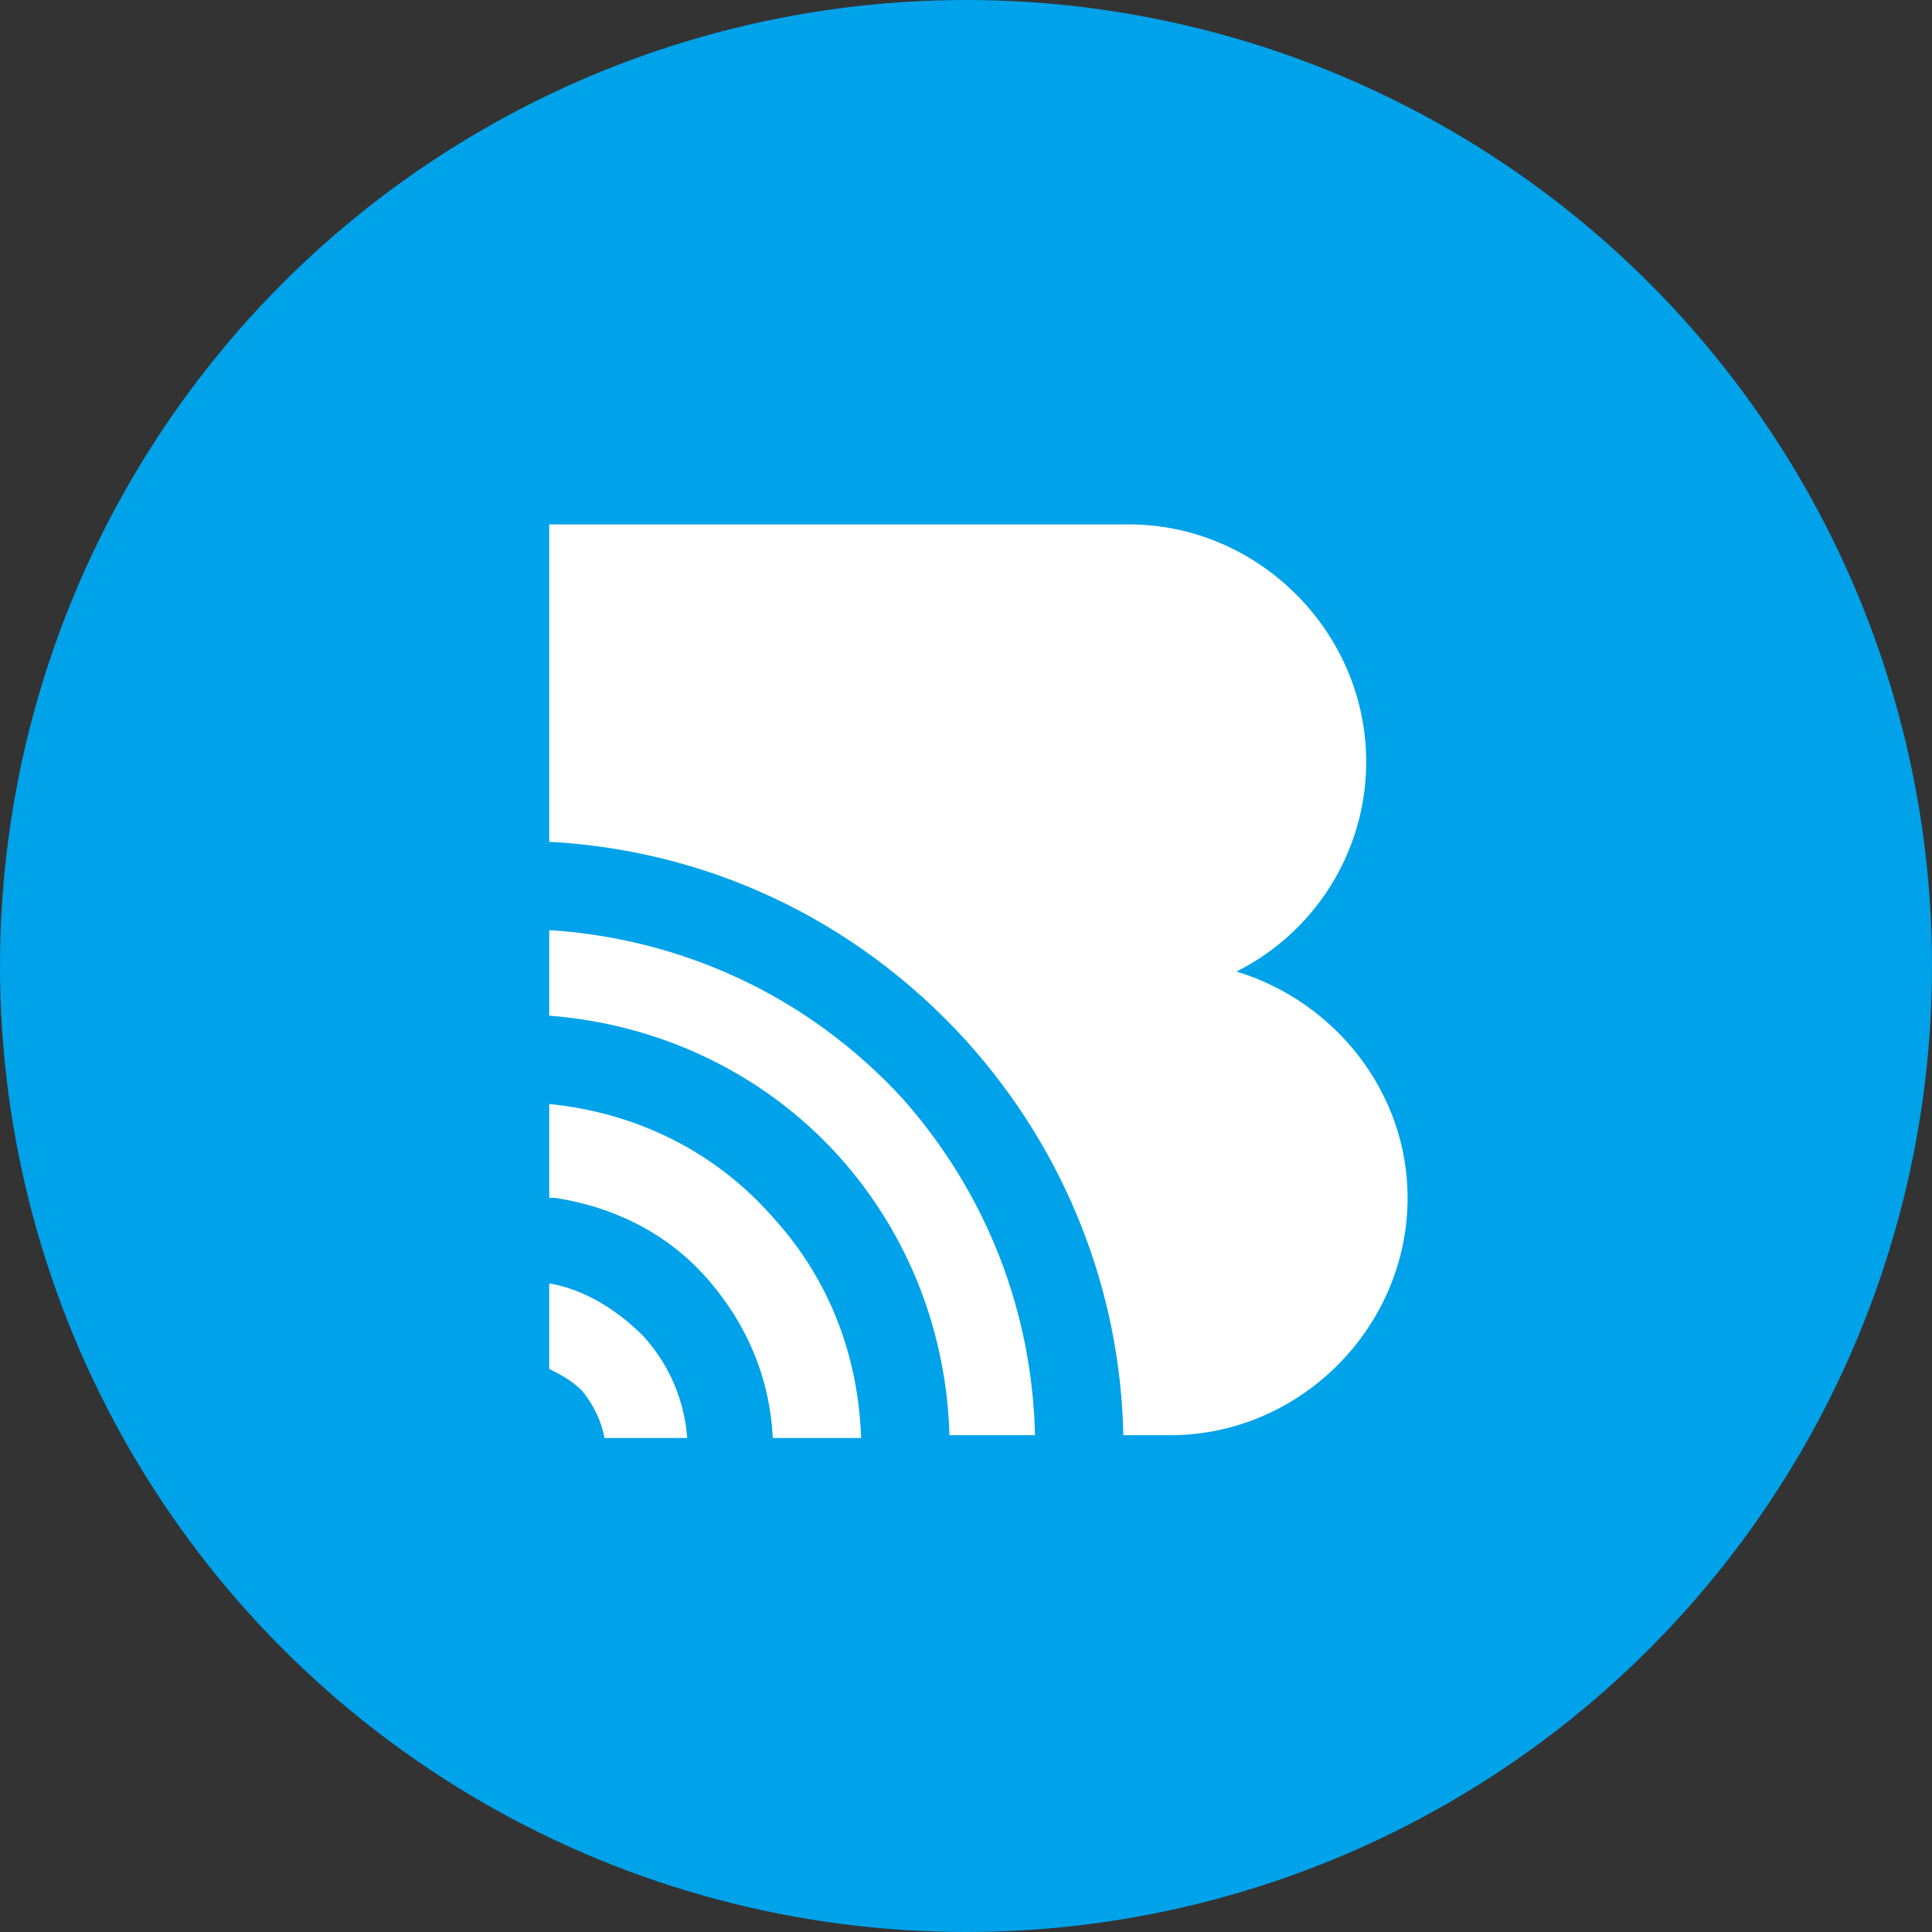 <?xml version="1.0" encoding="utf-8"?>
<!-- Generator: Adobe Illustrator 21.0.2, SVG Export Plug-In . SVG Version: 6.00 Build 0)  -->
<svg version="1.1" id="Layer_1" xmlns="http://www.w3.org/2000/svg" xmlns:xlink="http://www.w3.org/1999/xlink" x="0px" y="0px"
	 viewBox="0 0 70 70" style="enable-background:new 0 0 70 70;" xml:space="preserve">
<rect x="0" y="0" width="70" height="70" fill="#333333" stroke="none"/>
<style type="text/css">
	.st0{fill:#00A2E9;}
	.st1{display:none;fill:#FFFFFF;}
	.st2{fill-rule:evenodd;clip-rule:evenodd;fill:#FFFFFF;}
</style>
<title>Logo</title>
<desc>Created with Sketch.</desc>
<g id="Popups---Source-Sans-Pro">
	<g id="P1---Login-1" transform="translate(-755, -181)">
		<g id="Logo" transform="translate(755, 181)">
			<circle id="Base" class="st0" cx="35" cy="35" r="35"/>
			<path id="logo-icon" class="st1" d="M24,24l4.9,19.5l9.6-3L30,30.1l11,9.6l8.9-2.8L24,24z M35.6,42.9l3.1,4.4V42L35.6,42.9z"/>
			<path class="st2" d="M19.9,46.5v3.1c0.4,0.2,0.8,0.4,1.2,0.8c0.4,0.5,0.7,1.1,0.8,1.7h3c-0.1-1.3-0.6-2.6-1.6-3.7
				C22.3,47.4,21.1,46.7,19.9,46.5L19.9,46.5z M19.9,19h0.3h20.7c4.7,0,8.6,3.9,8.6,8.6c0,3.3-1.9,6.2-4.7,7.6
				c3.6,1.1,6.2,4.4,6.2,8.2c0,4.7-3.9,8.6-8.6,8.6h-1.7c-0.1-5.1-2-10.2-5.7-14.3c-4.1-4.5-9.5-6.9-15.1-7.2V19L19.9,19z
				 M19.9,33.7c4.7,0.3,9.3,2.3,12.8,6.1c3.1,3.5,4.7,7.8,4.8,12.2h-3.1c-0.1-3.6-1.4-7.2-4-10.1c-2.8-3.1-6.6-4.8-10.5-5.1v-0.7
				v-1.3V33.7L19.9,33.7z M19.9,40c3,0.3,5.9,1.6,8.1,4.1c2.1,2.3,3.1,5.1,3.2,8H28c-0.1-2.1-0.9-4.1-2.4-5.8
				c-1.5-1.7-3.5-2.6-5.5-2.9c-0.1,0-0.1,0-0.2,0V40z"/>
		</g>
	</g>
</g>
</svg>
